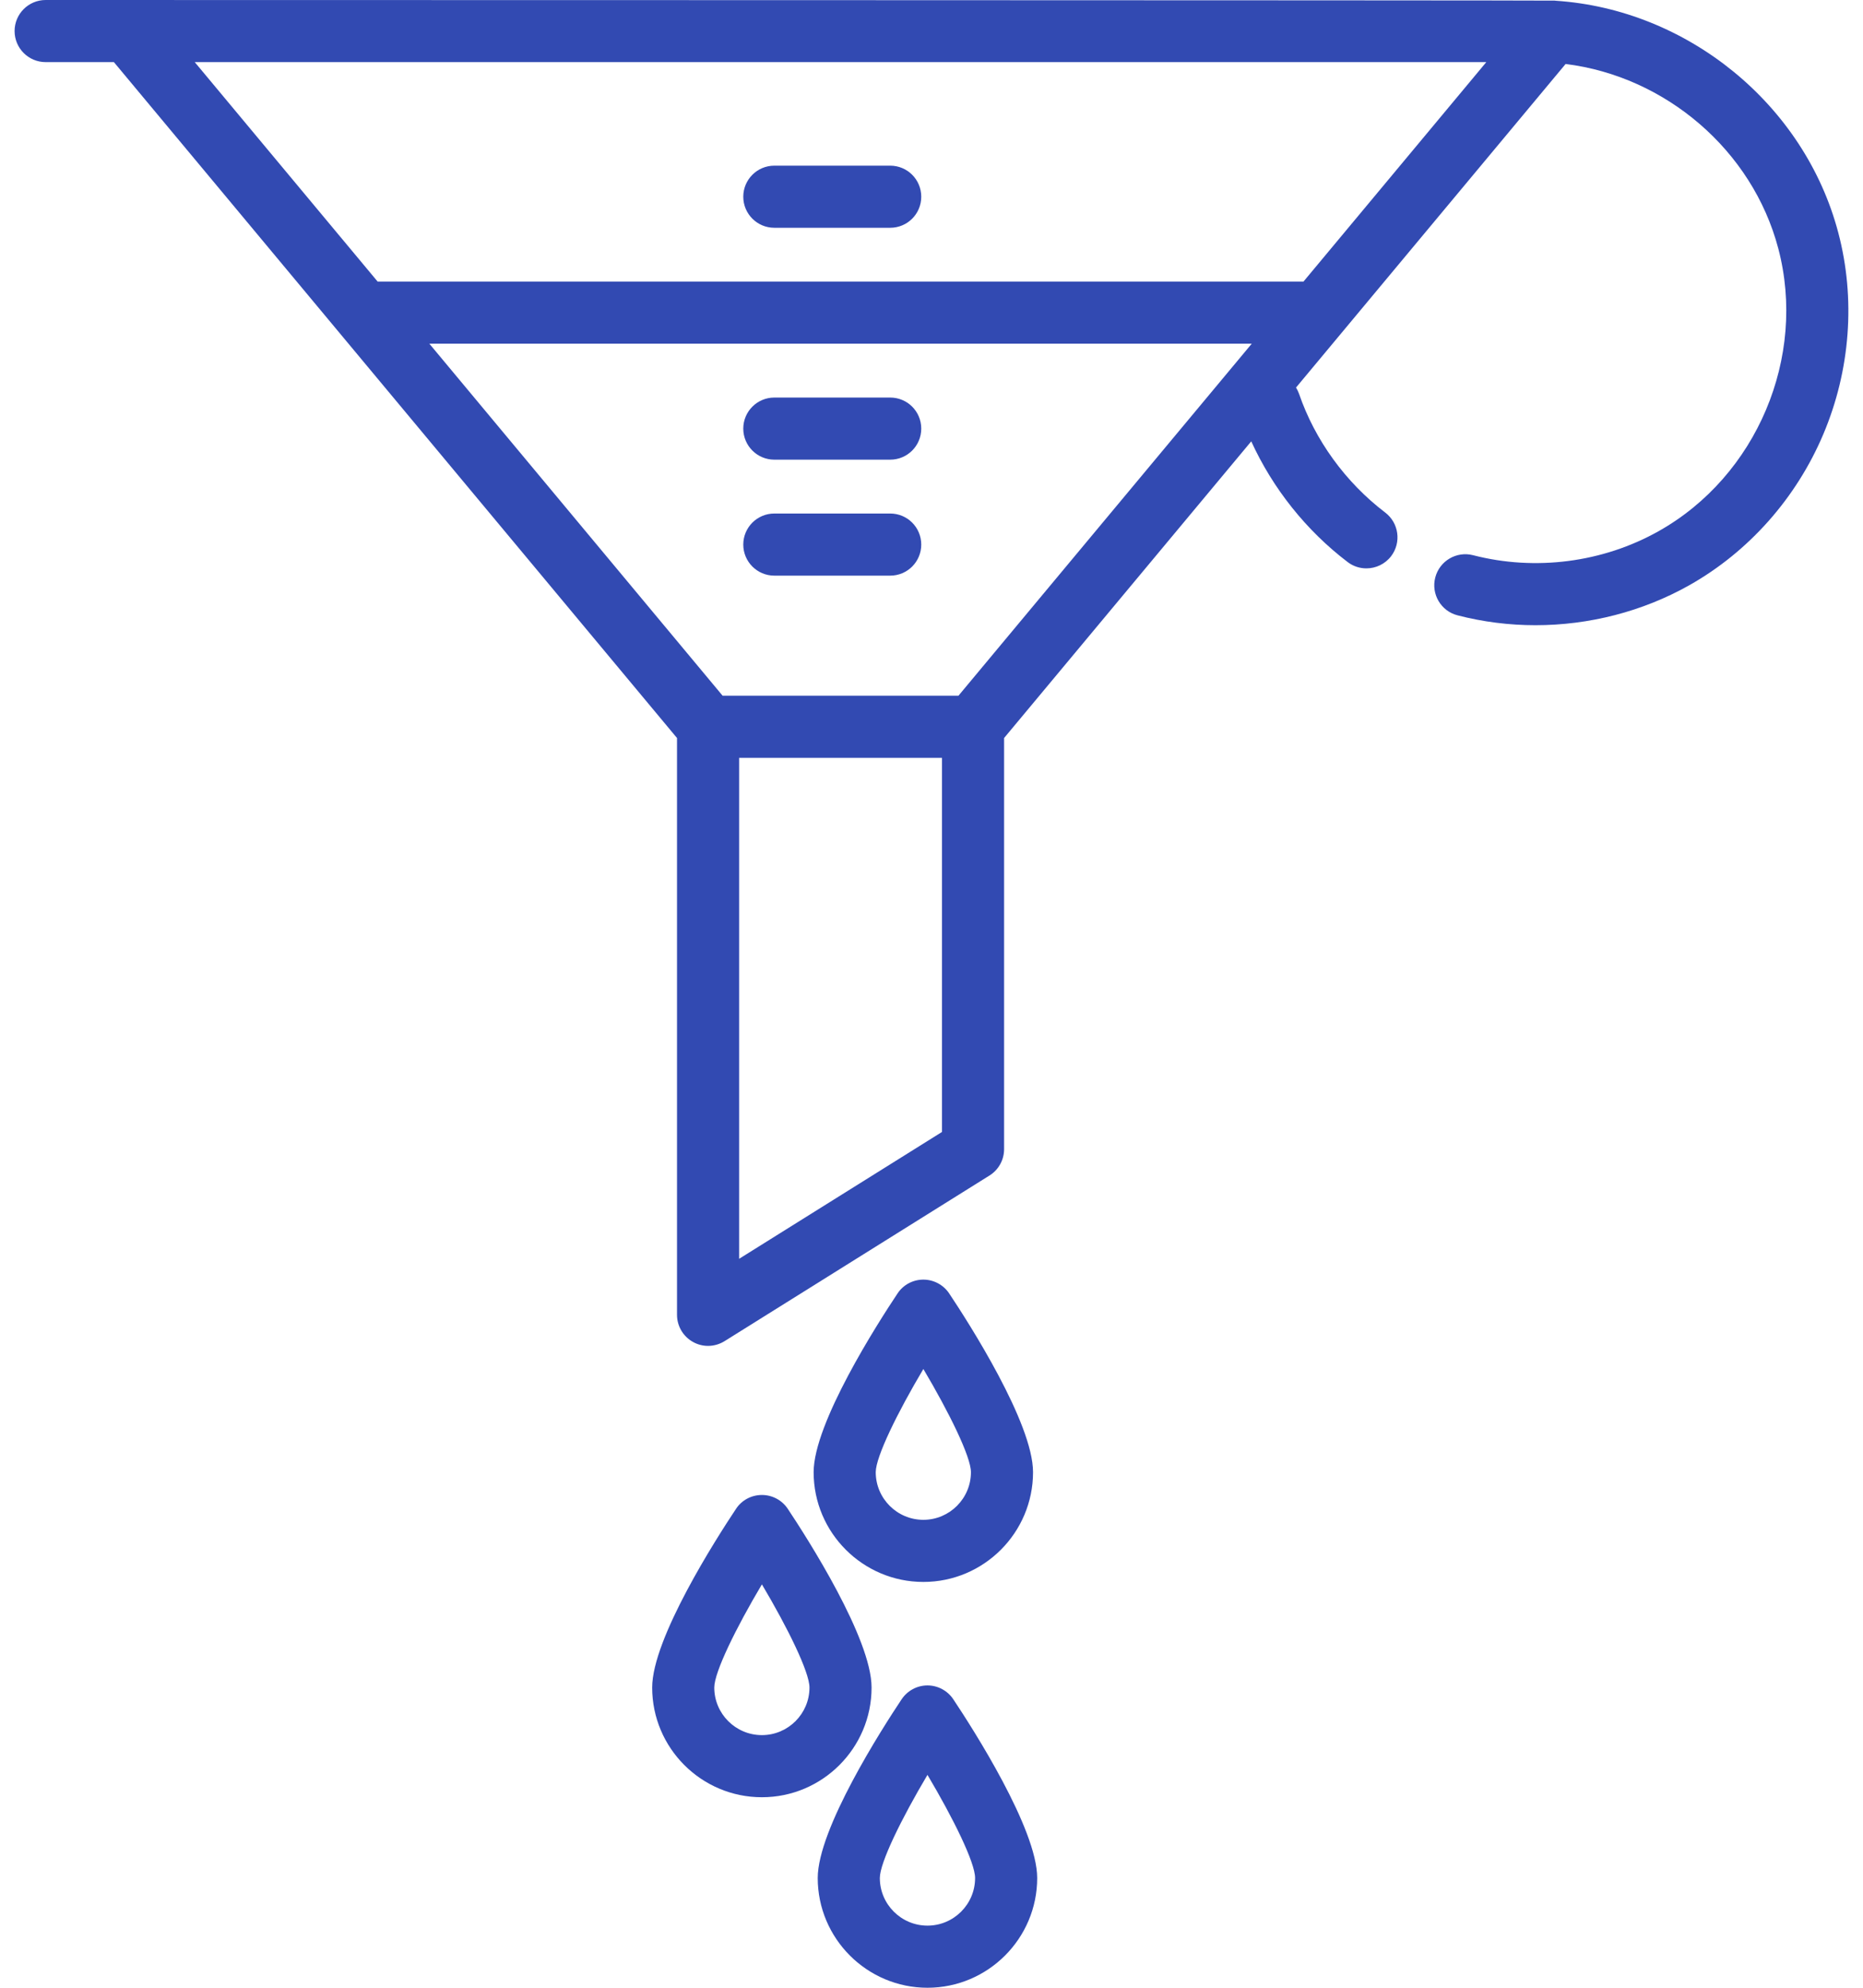 <svg width="30" height="32" viewBox="0 0 30 32" fill="none" xmlns="http://www.w3.org/2000/svg">
<path d="M14.335 2.667H12.469C12.193 2.667 11.969 2.891 11.969 3.167C11.969 3.443 12.193 3.667 12.469 3.667H14.335C14.612 3.667 14.835 3.443 14.835 3.167C14.835 2.891 14.612 2.667 14.335 2.667Z" fill="#324AB2"/>
<path d="M14.335 6.4H12.469C12.193 6.4 11.969 6.624 11.969 6.9C11.969 7.176 12.193 7.4 12.469 7.4H14.335C14.612 7.4 14.835 7.176 14.835 6.9C14.835 6.624 14.612 6.4 14.335 6.4Z" fill="#324AB2"/>
<path d="M14.335 8.267H12.469C12.193 8.267 11.969 8.491 11.969 8.767C11.969 9.043 12.193 9.267 12.469 9.267H14.335C14.612 9.267 14.835 9.043 14.835 8.767C14.835 8.491 14.612 8.267 14.335 8.267Z" fill="#324AB2"/>
<path d="M29.602 3.746C29.057 1.678 27.173 0.152 25.053 0.012C25.047 0.011 25.041 0.01 25.035 0.01C25.003 0.003 0.735 0 0.735 0C0.459 0 0.235 0.224 0.235 0.5C0.235 0.776 0.459 1 0.735 1H1.834L10.902 11.881V21.167C10.902 21.349 11.001 21.516 11.16 21.604C11.235 21.646 11.319 21.667 11.402 21.667C11.494 21.667 11.586 21.641 11.667 21.591L15.934 18.924C16.08 18.833 16.169 18.672 16.169 18.5V11.881L20.149 7.105C20.494 7.861 21.033 8.54 21.701 9.048C21.791 9.117 21.898 9.15 22.003 9.15C22.154 9.15 22.303 9.082 22.402 8.953C22.569 8.733 22.526 8.419 22.307 8.252C21.667 7.765 21.174 7.085 20.918 6.338C20.905 6.303 20.889 6.269 20.87 6.239L25.211 1.03C26.819 1.229 28.218 2.417 28.636 4.001C29.097 5.75 28.288 7.663 26.711 8.55C25.813 9.056 24.724 9.197 23.721 8.938C23.454 8.869 23.181 9.03 23.112 9.297C23.043 9.564 23.203 9.837 23.471 9.906C23.881 10.012 24.303 10.065 24.725 10.065C25.588 10.065 26.449 9.846 27.202 9.422C28.159 8.883 28.926 8.019 29.361 6.99C29.797 5.96 29.883 4.808 29.602 3.746ZM15.169 18.223L11.902 20.265V12.2H15.169V18.223ZM15.434 11.2H11.636L6.914 5.533H20.157L15.434 11.2ZM20.99 4.533H6.081L3.136 1H23.934L20.99 4.533Z" fill="#324AB2"/>
<path d="M15.285 20.823C15.192 20.684 15.036 20.6 14.869 20.6C14.702 20.6 14.545 20.683 14.453 20.823C14.136 21.298 13.102 22.91 13.102 23.7C13.102 24.674 13.895 25.467 14.869 25.467C15.843 25.467 16.635 24.674 16.635 23.7C16.635 22.91 15.602 21.298 15.285 20.823ZM14.869 24.467C14.446 24.467 14.102 24.123 14.102 23.7C14.102 23.453 14.451 22.742 14.869 22.039C15.286 22.742 15.635 23.452 15.635 23.7C15.635 24.123 15.291 24.467 14.869 24.467Z" fill="#324AB2"/>
<path d="M12.685 24.289C12.592 24.15 12.436 24.067 12.269 24.067C12.101 24.067 11.945 24.15 11.853 24.289C11.536 24.765 10.502 26.377 10.502 27.167C10.502 28.141 11.294 28.933 12.269 28.933C13.243 28.933 14.035 28.141 14.035 27.167C14.035 26.377 13.002 24.765 12.685 24.289ZM12.269 27.933C11.846 27.933 11.502 27.589 11.502 27.167C11.502 26.919 11.851 26.209 12.269 25.506C12.686 26.208 13.035 26.919 13.035 27.167C13.035 27.589 12.691 27.933 12.269 27.933Z" fill="#324AB2"/>
<path d="M15.351 27.356C15.258 27.217 15.102 27.133 14.935 27.133C14.768 27.133 14.612 27.217 14.519 27.356C14.202 27.831 13.168 29.444 13.168 30.233C13.168 31.207 13.961 32 14.935 32C15.909 32 16.702 31.207 16.702 30.233C16.702 29.444 15.668 27.831 15.351 27.356ZM14.935 31C14.512 31 14.168 30.656 14.168 30.233C14.168 29.986 14.518 29.275 14.935 28.573C15.352 29.275 15.702 29.985 15.702 30.233C15.702 30.656 15.358 31 14.935 31Z" fill="#324AB2"/>
</svg>
